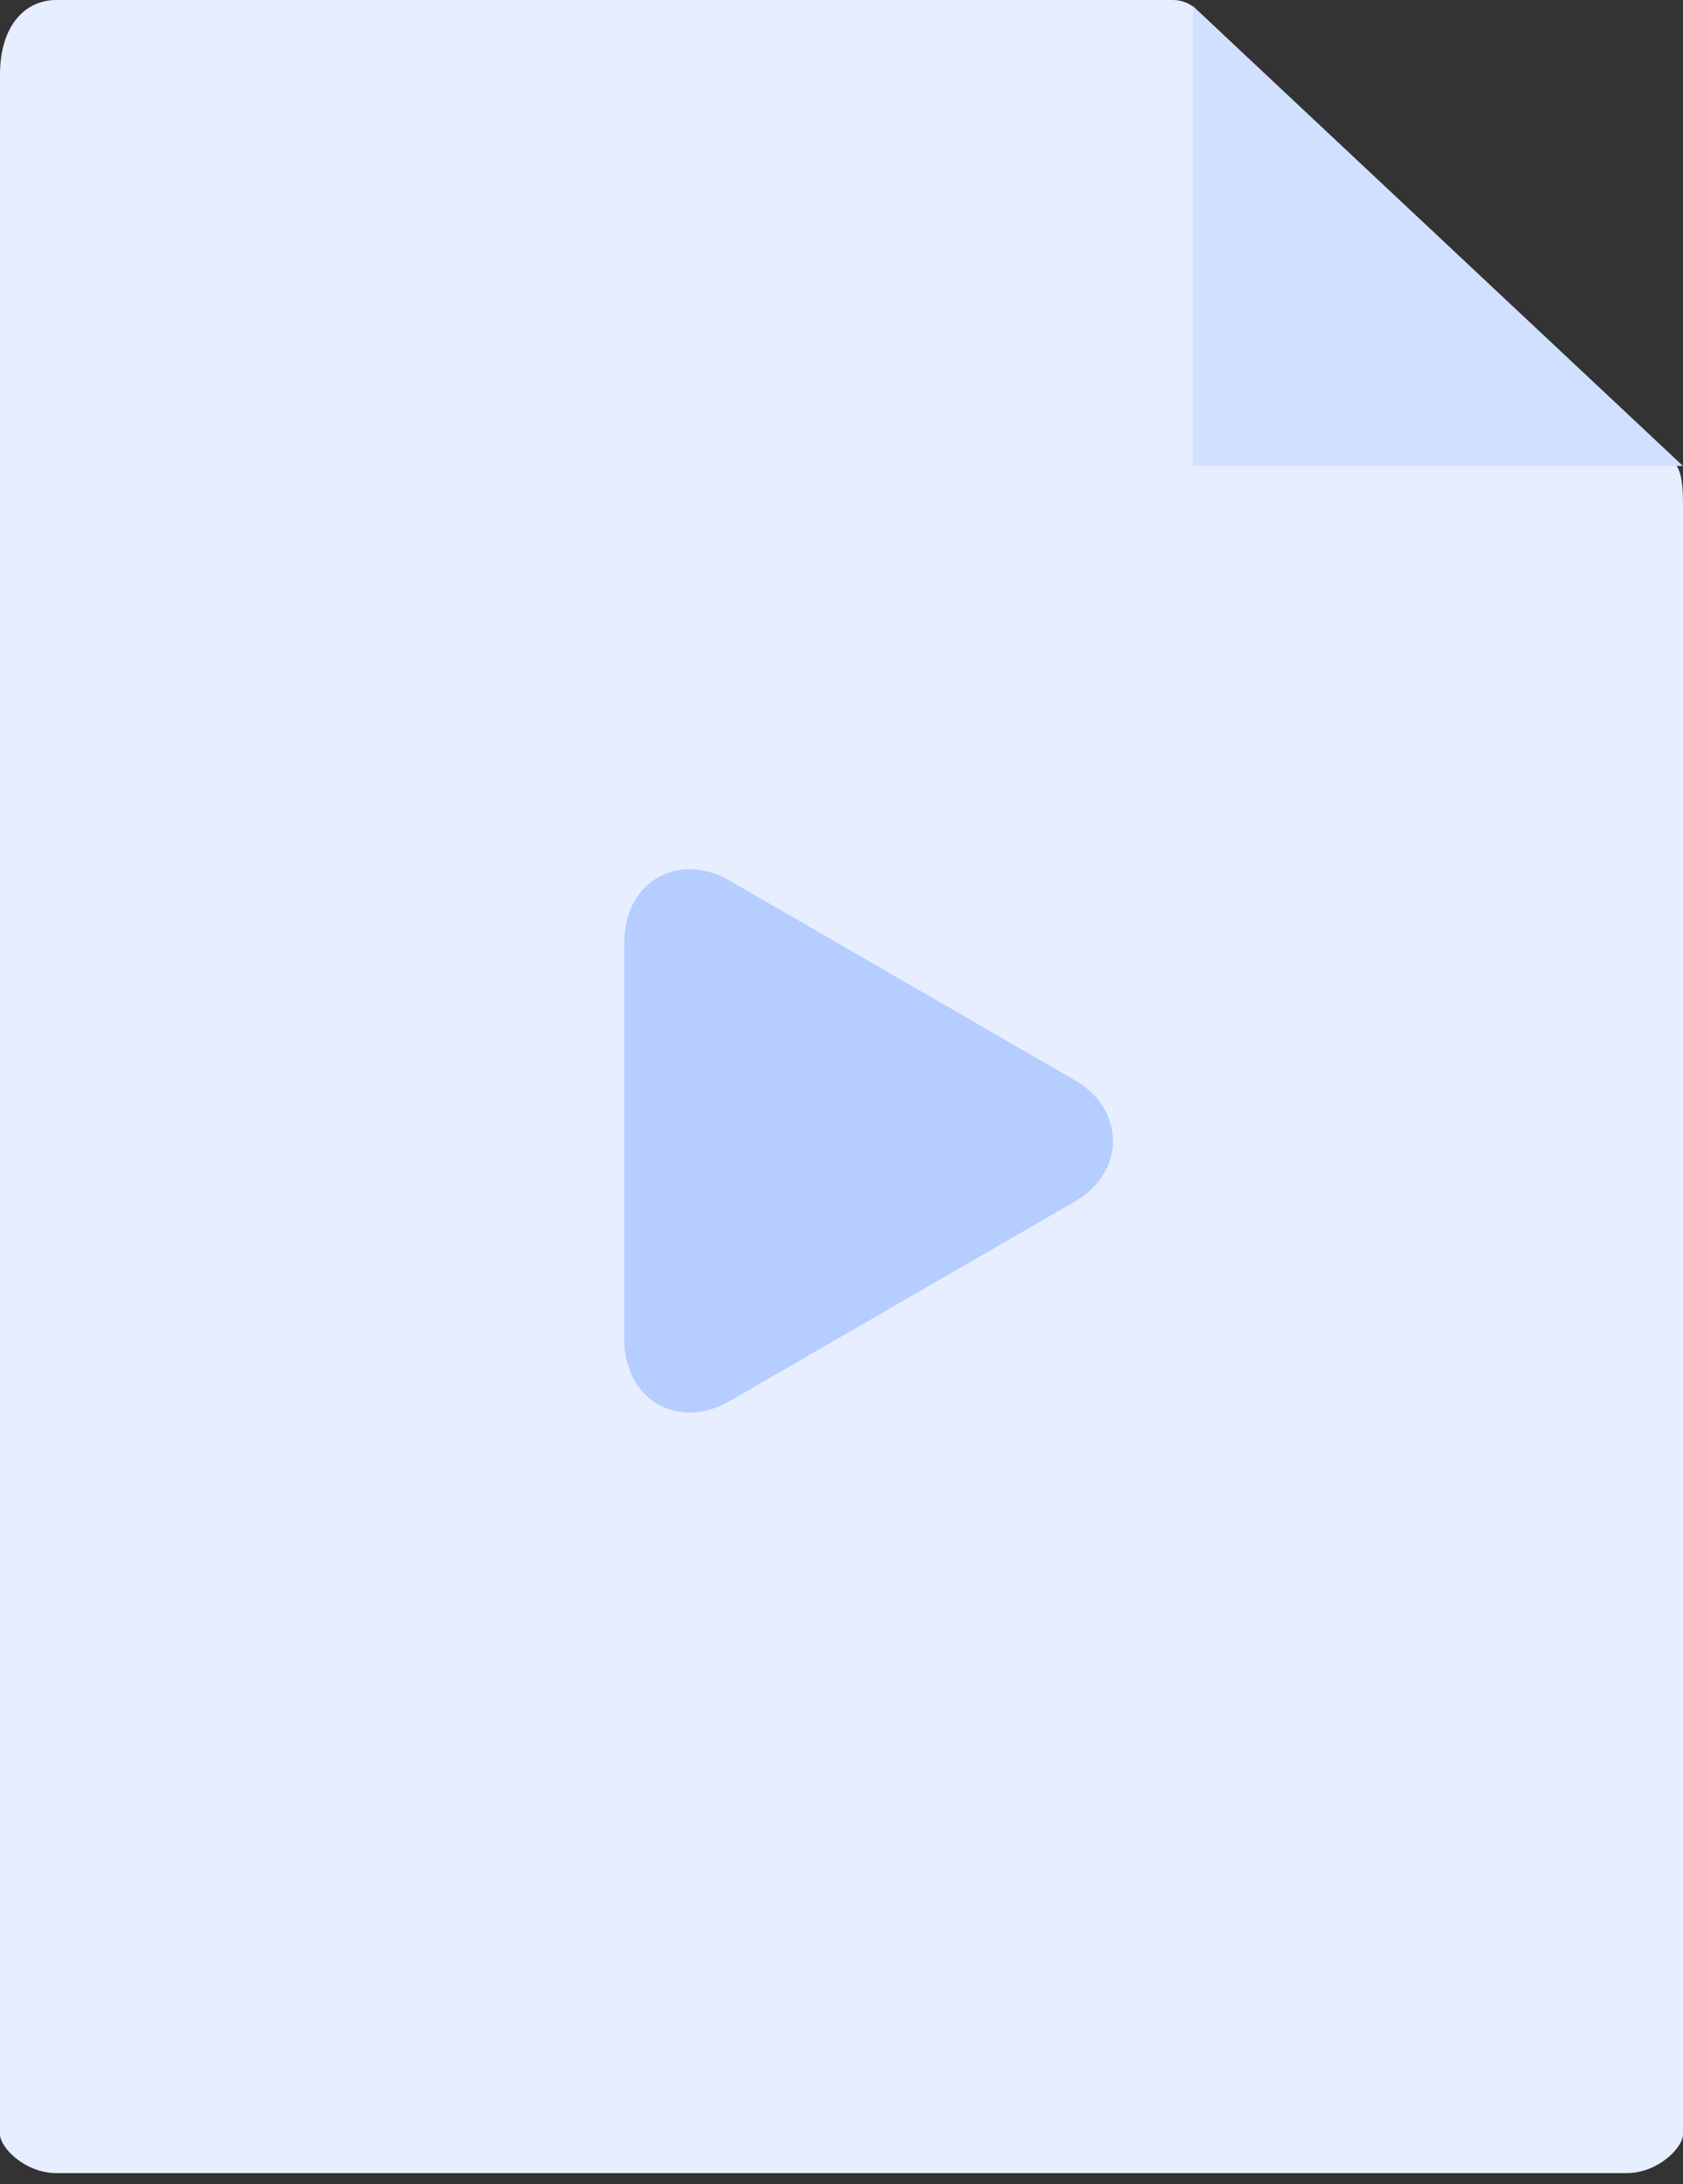 <?xml version="1.0" encoding="UTF-8"?>
<svg width="64px" height="83px" viewBox="0 0 64 83" version="1.1" xmlns="http://www.w3.org/2000/svg" xmlns:xlink="http://www.w3.org/1999/xlink">
    <rect x="0" y="0" width="64" height="83" fill="#333333" stroke="none"/>
    <!-- Generator: Sketch 57.1 (83088) - https://sketch.com -->
    <title>编组 11</title>
    <desc>Created with Sketch.</desc>
    <g id="页面-1" stroke="none" stroke-width="1" fill="none" fill-rule="evenodd">
        <g id="上传视频为空的情况" transform="translate(-156, -442)">
            <g id="图文回答" transform="translate(0, 212)">
                <g id="编组-11" transform="translate(156, 230)">
                    <path d="M44.606,0 L2.141,0 C0.958,0 1.7408297e-13,0.966 1.7408297e-13,2.84 L1.7408297e-13,81.106 C1.7408297e-13,81.615 0.958,82.581 2.141,82.581 L61.859,82.581 C63.042,82.581 64,81.615 64,81.106 L64,19.138 C64,18.112 63.864,17.781 63.624,17.538 L45.516,0.379 C45.275,0.137 44.947,0 44.606,0 Z" id="路径" fill="#E6EEFF" fill-rule="nonzero"></path>
                    <path d="M26.224,53.677 C24.782,53.677 23.742,52.517 23.742,50.916 L23.742,35.794 C23.742,34.192 24.787,33.032 26.224,33.032 C26.734,33.032 27.254,33.181 27.759,33.474 L40.846,41.034 C41.788,41.575 42.323,42.423 42.323,43.355 C42.323,44.287 41.783,45.135 40.846,45.675 L27.759,53.236 C27.254,53.529 26.739,53.677 26.224,53.677 Z" id="路径" fill="#6C9BFF" opacity="0.4"></path>
                    <polygon id="路径" fill="#D1E0FF" fill-rule="nonzero" points="45.366 0.235 45.366 17.709 64 17.709"></polygon>
                </g>
            </g>
        </g>
    </g>
</svg>